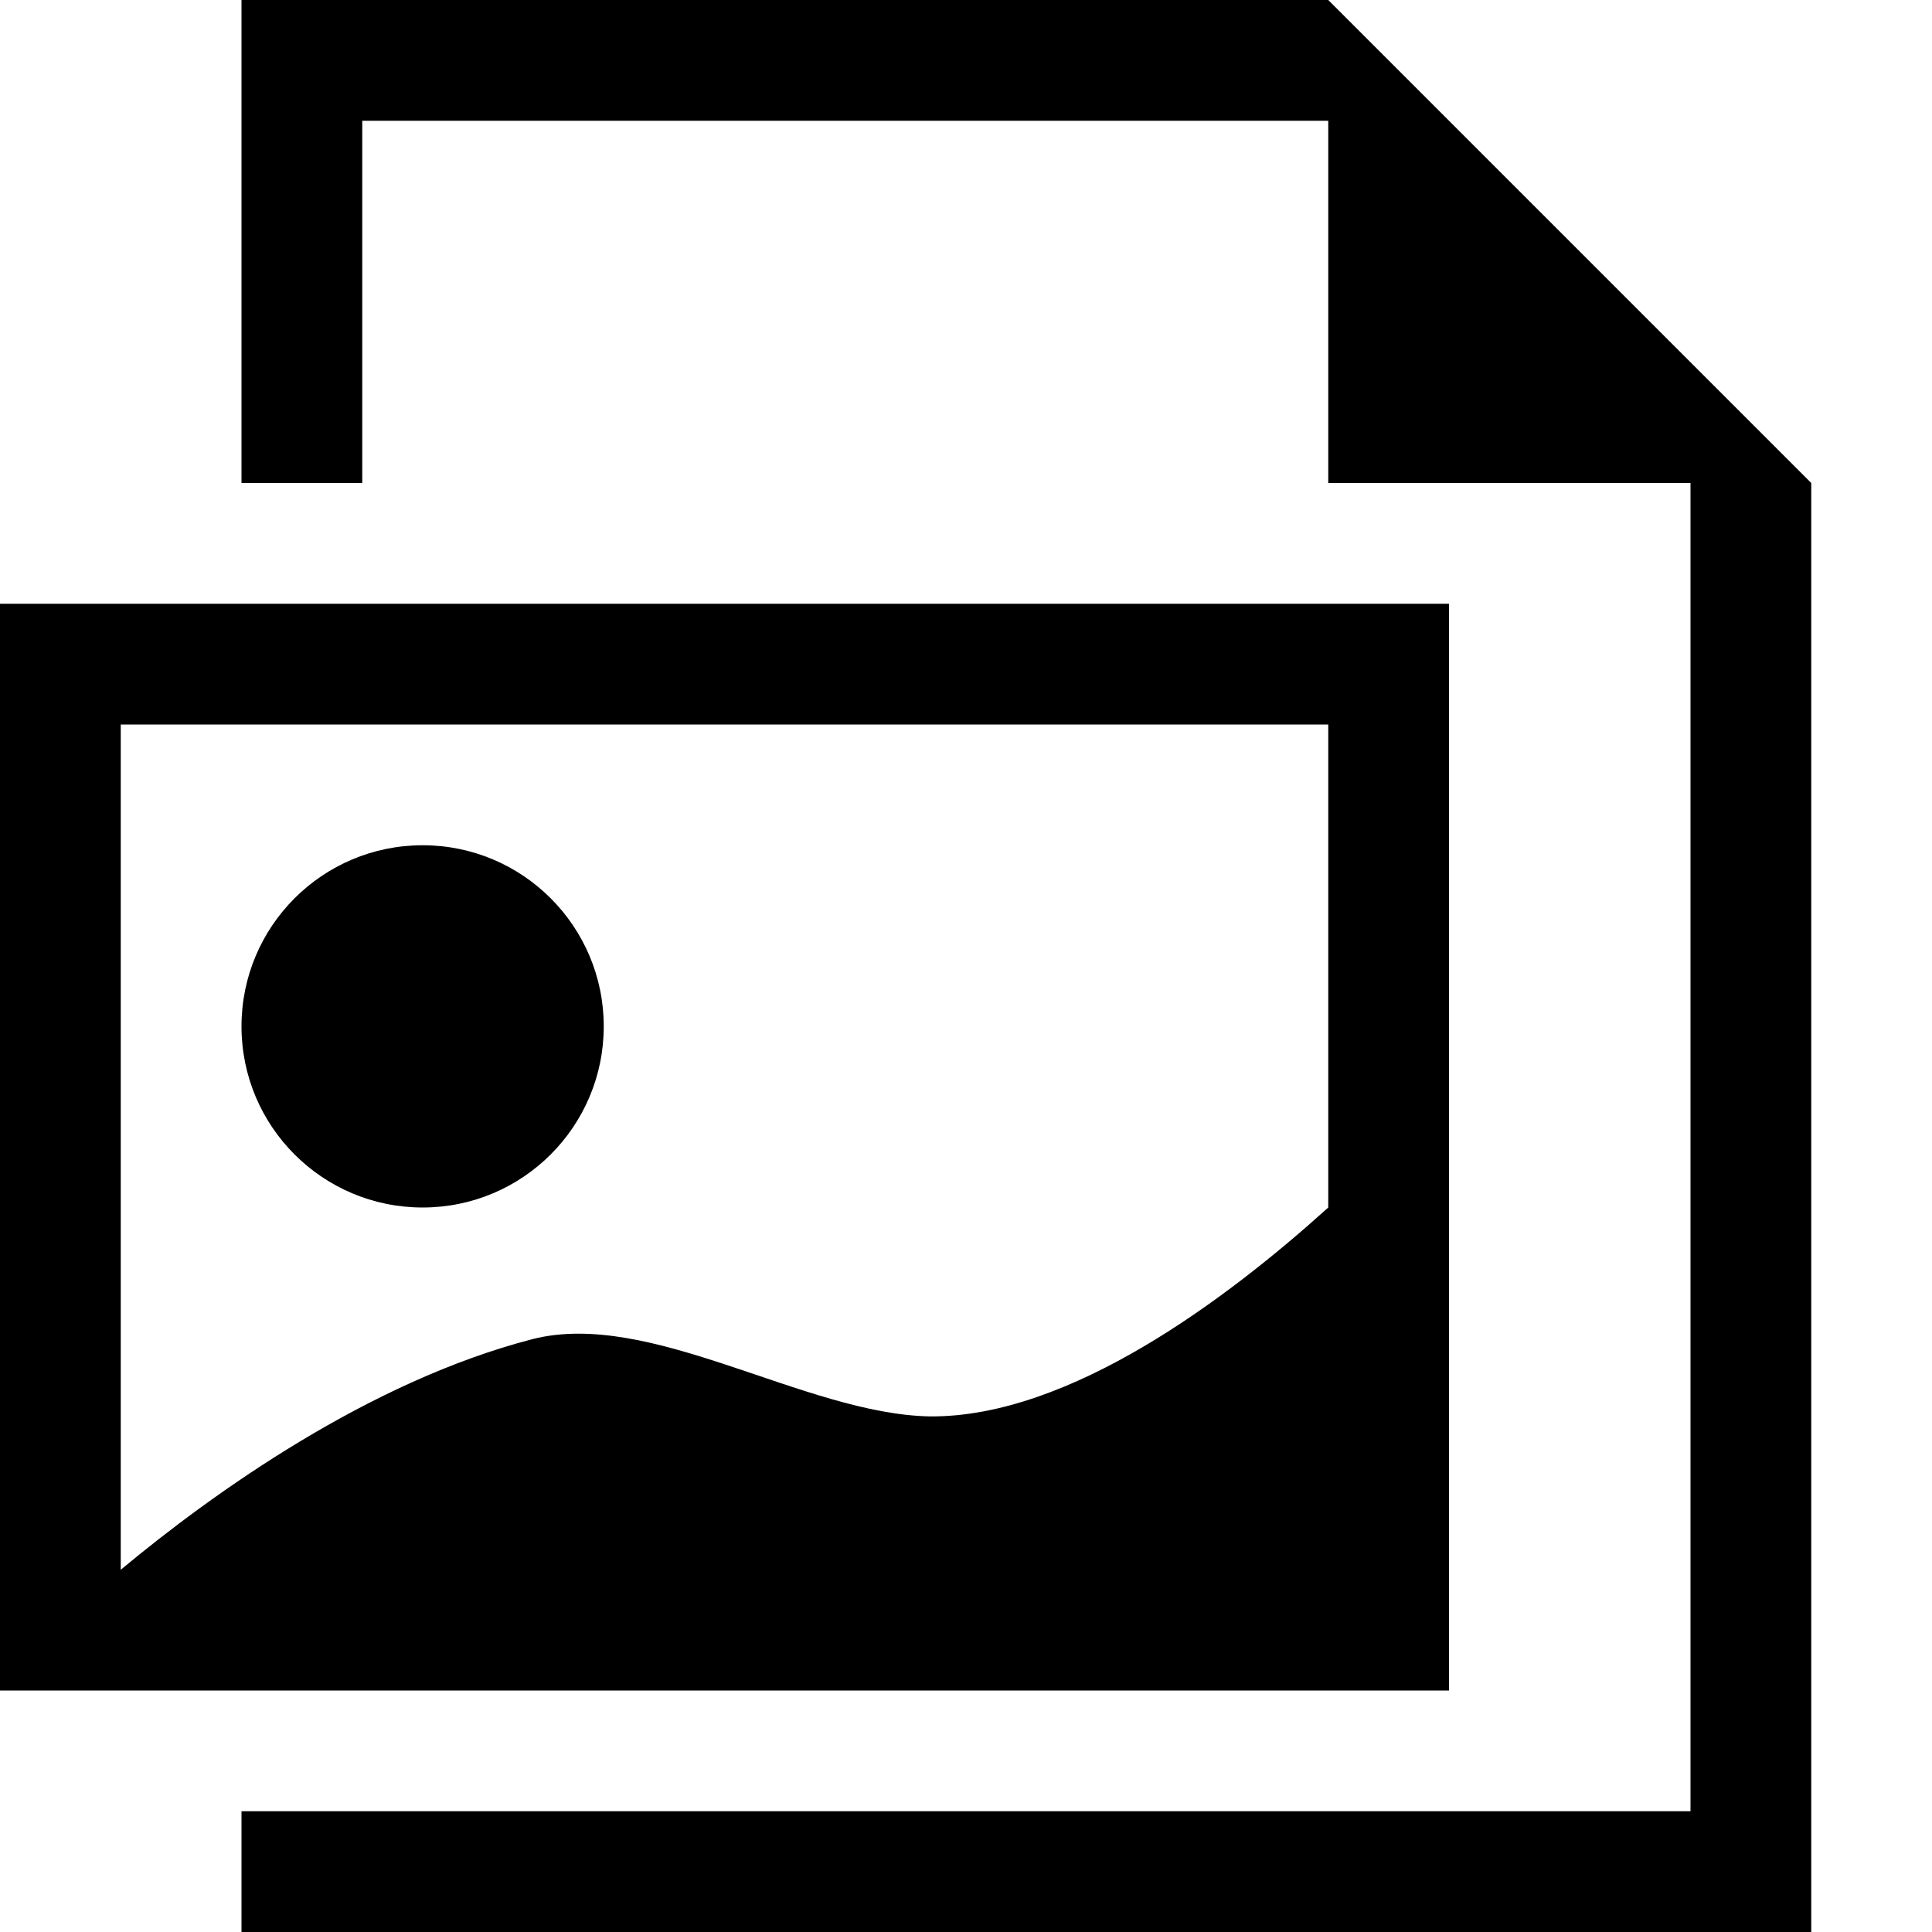 <?xml version="1.0" encoding="utf-8"?>
<!-- Generator: Adobe Illustrator 16.0.0, SVG Export Plug-In . SVG Version: 6.00 Build 0)  -->
<!DOCTYPE svg PUBLIC "-//W3C//DTD SVG 1.1//EN" "http://www.w3.org/Graphics/SVG/1.1/DTD/svg11.dtd">
<svg version="1.1" id="Layer_1" xmlns="http://www.w3.org/2000/svg" xmlns:xlink="http://www.w3.org/1999/xlink" x="0px" y="0px"
	 width="16px" height="16px" viewBox="0 0 16 16" enable-background="new 0 0 16 16" xml:space="preserve">
<circle cx="3.5" cy="8.5" r="1.5"/>
<path d="M0,5v9h12V5H0z M11,10c-0.83,0.75-2.141,1.74-3.3,1.73C6.66,11.71,5.39,10.84,4.41,11.09C3.06,11.439,1.77,12.359,1,13V6h10
	V10z"/>
<polygon points="15,4 15,16 2,16 2,15 14,15 14,4 11,4 11,1 3,1 3,4 2,4 2,0 11,0 "/>
</svg>
